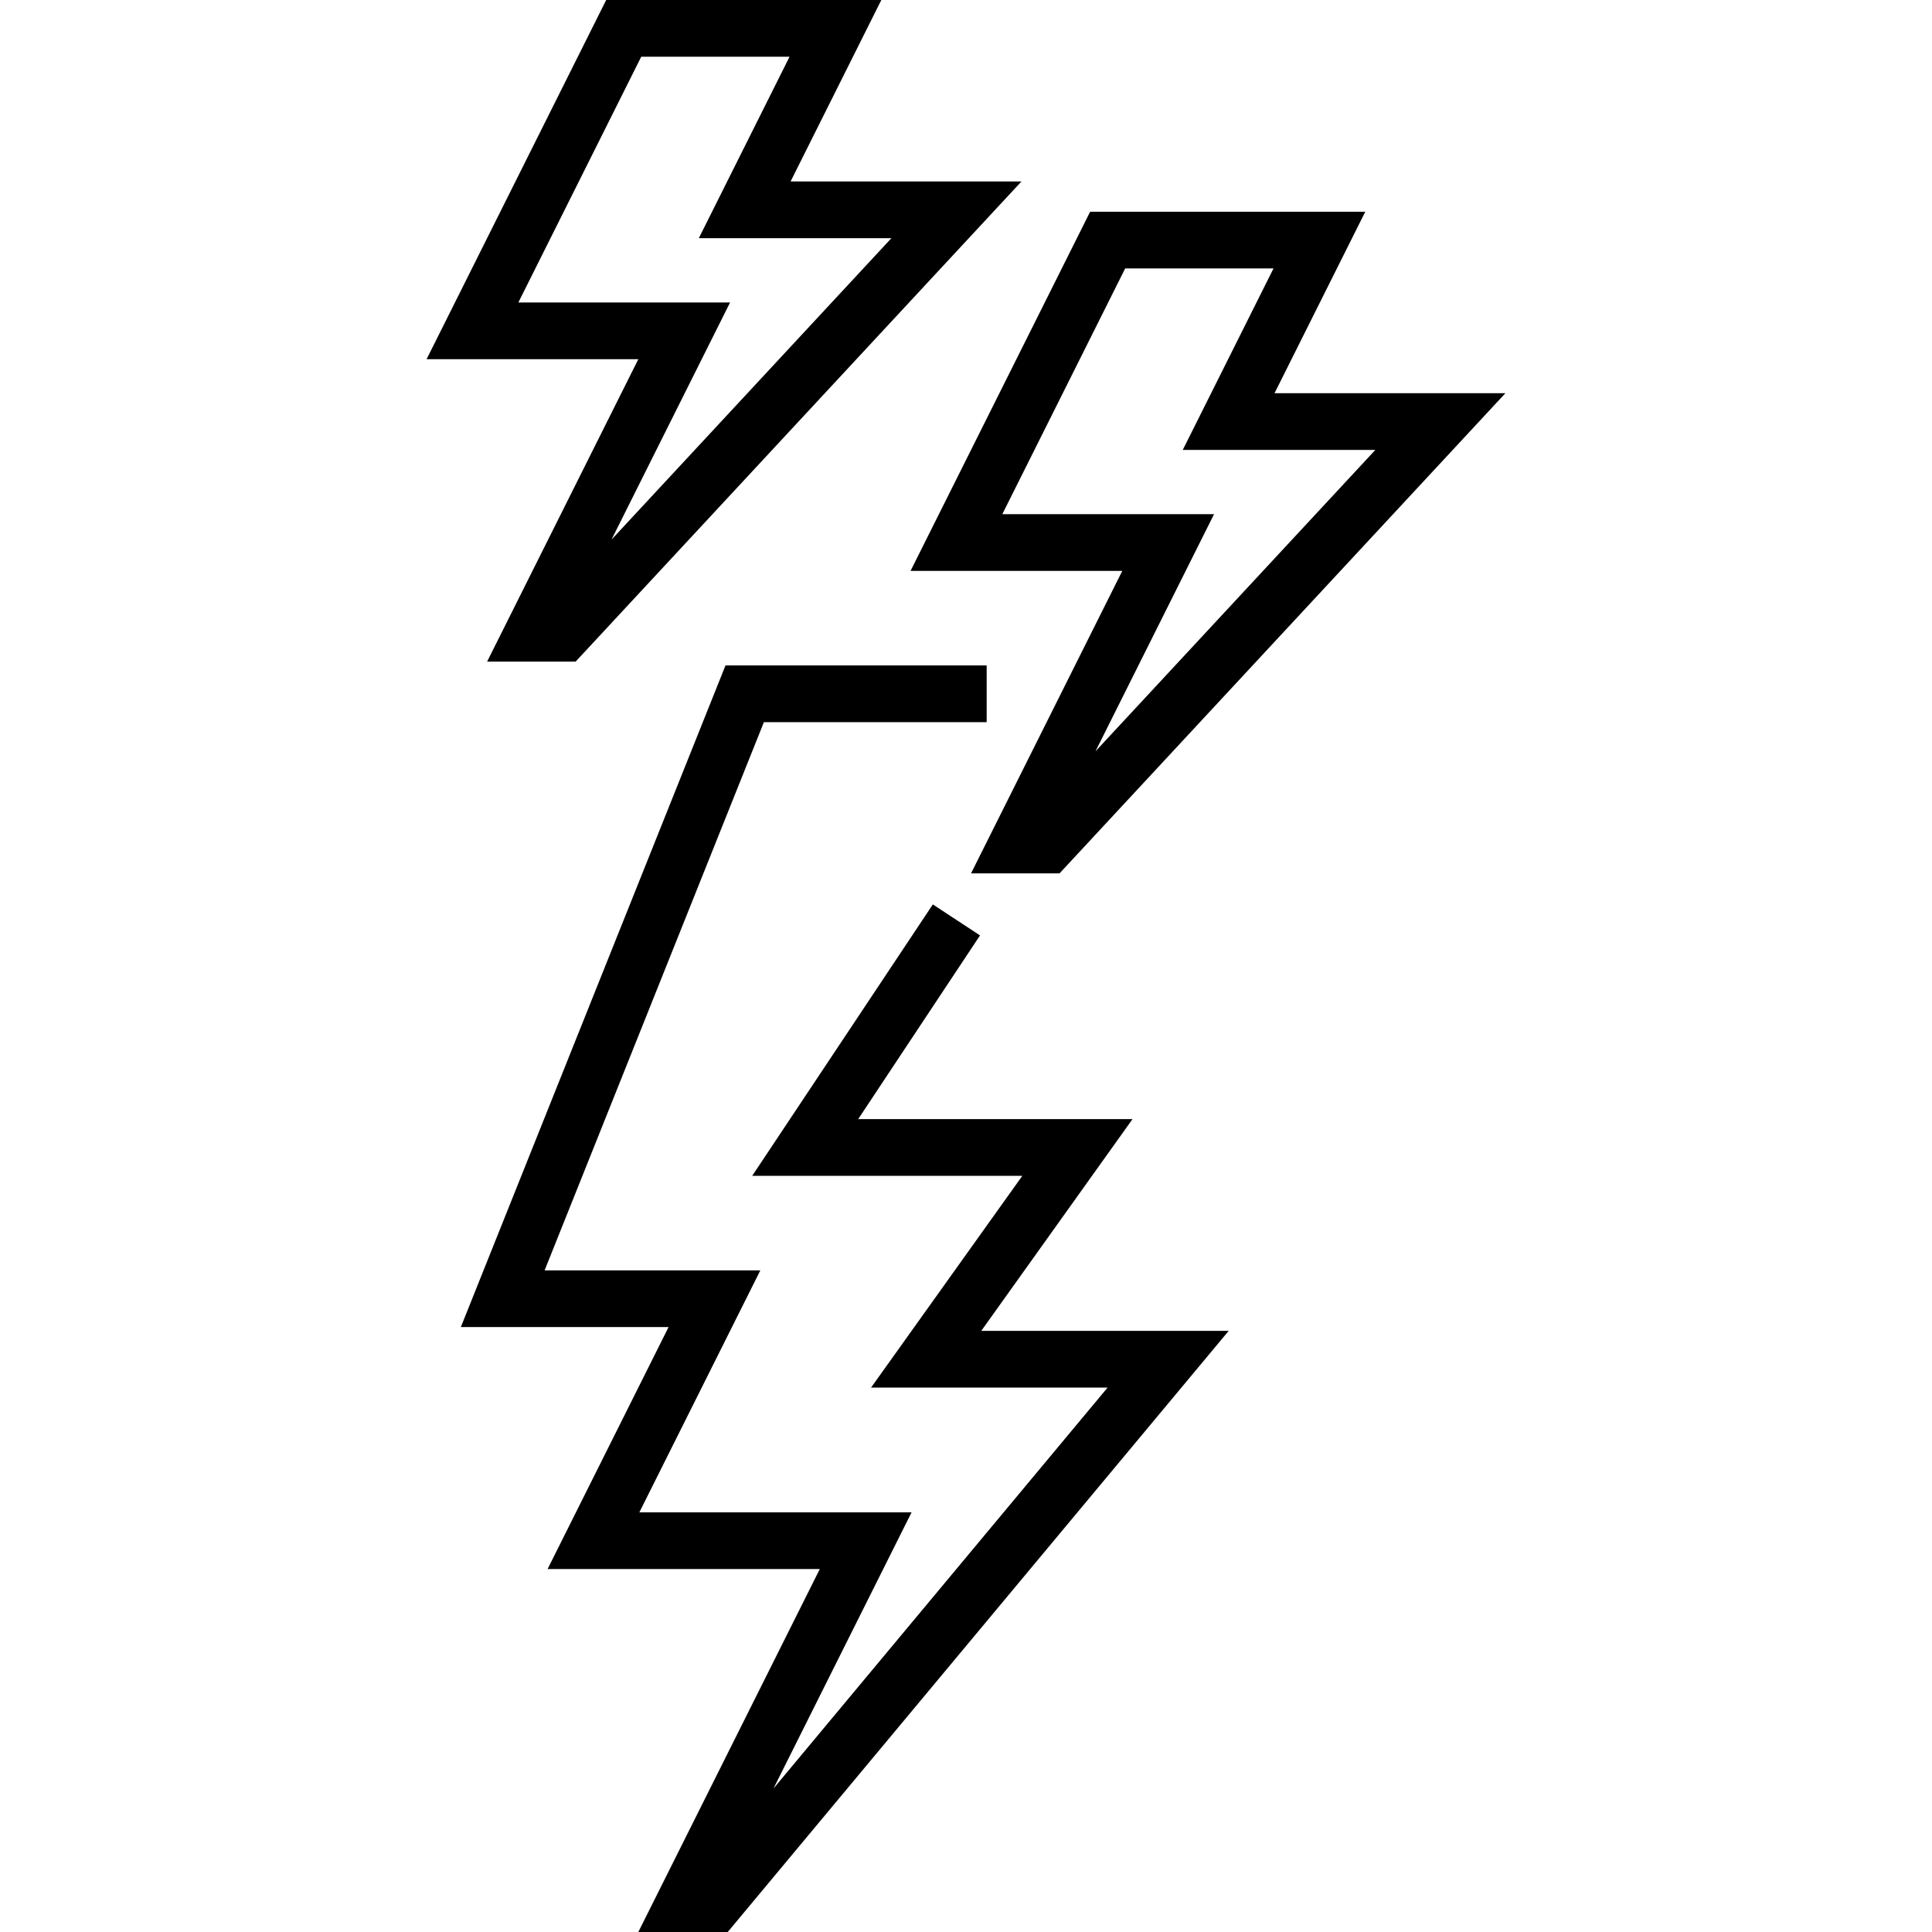 <?xml version="1.0" encoding="iso-8859-1"?>
<!-- Generator: Adobe Illustrator 19.0.0, SVG Export Plug-In . SVG Version: 6.00 Build 0)  -->
<svg version="1.1" id="Layer_1" xmlns="http://www.w3.org/2000/svg" xmlns:xlink="http://www.w3.org/1999/xlink" x="0px" y="0px"
	 viewBox="0 0 511 511" style="enable-background:new 0 0 511 511;" xml:space="preserve">
<g>
	<polygon points="299.542,296 226.982,296 259.208,247.41 246.728,239.215 198.955,311 270.394,311 230.394,367 292.956,367 
		204.576,473.056 241.103,400 169.103,400 201.103,336 144.046,336 202.046,191 260.968,191 260.968,176 191.89,176 121.89,351 
		176.833,351 144.833,415 216.833,415 168.833,511 192.481,511 324.981,352 259.542,352 	"/>
	<path d="M296.833,151l-40.001,80h23.406l117.929-127h-61.064l24.001-48h-72.771l-47.5,95H296.833z M297.603,71h39.23l-24.001,48
		h50.936l-74.025,79.72l31.36-62.72h-56.001L297.603,71z"/>
	<path d="M128.833,175h23.406L270.167,48h-61.064l24.001-48h-72.771l-47.5,95h56.001L128.833,175z M137.103,80l32.5-65h39.23
		l-24.001,48h50.936l-74.025,79.72L193.104,80H137.103z"/>
</g>
<g>
</g>
<g>
</g>
<g>
</g>
<g>
</g>
<g>
</g>
<g>
</g>
<g>
</g>
<g>
</g>
<g>
</g>
<g>
</g>
<g>
</g>
<g>
</g>
<g>
</g>
<g>
</g>
<g>
</g>
</svg>
